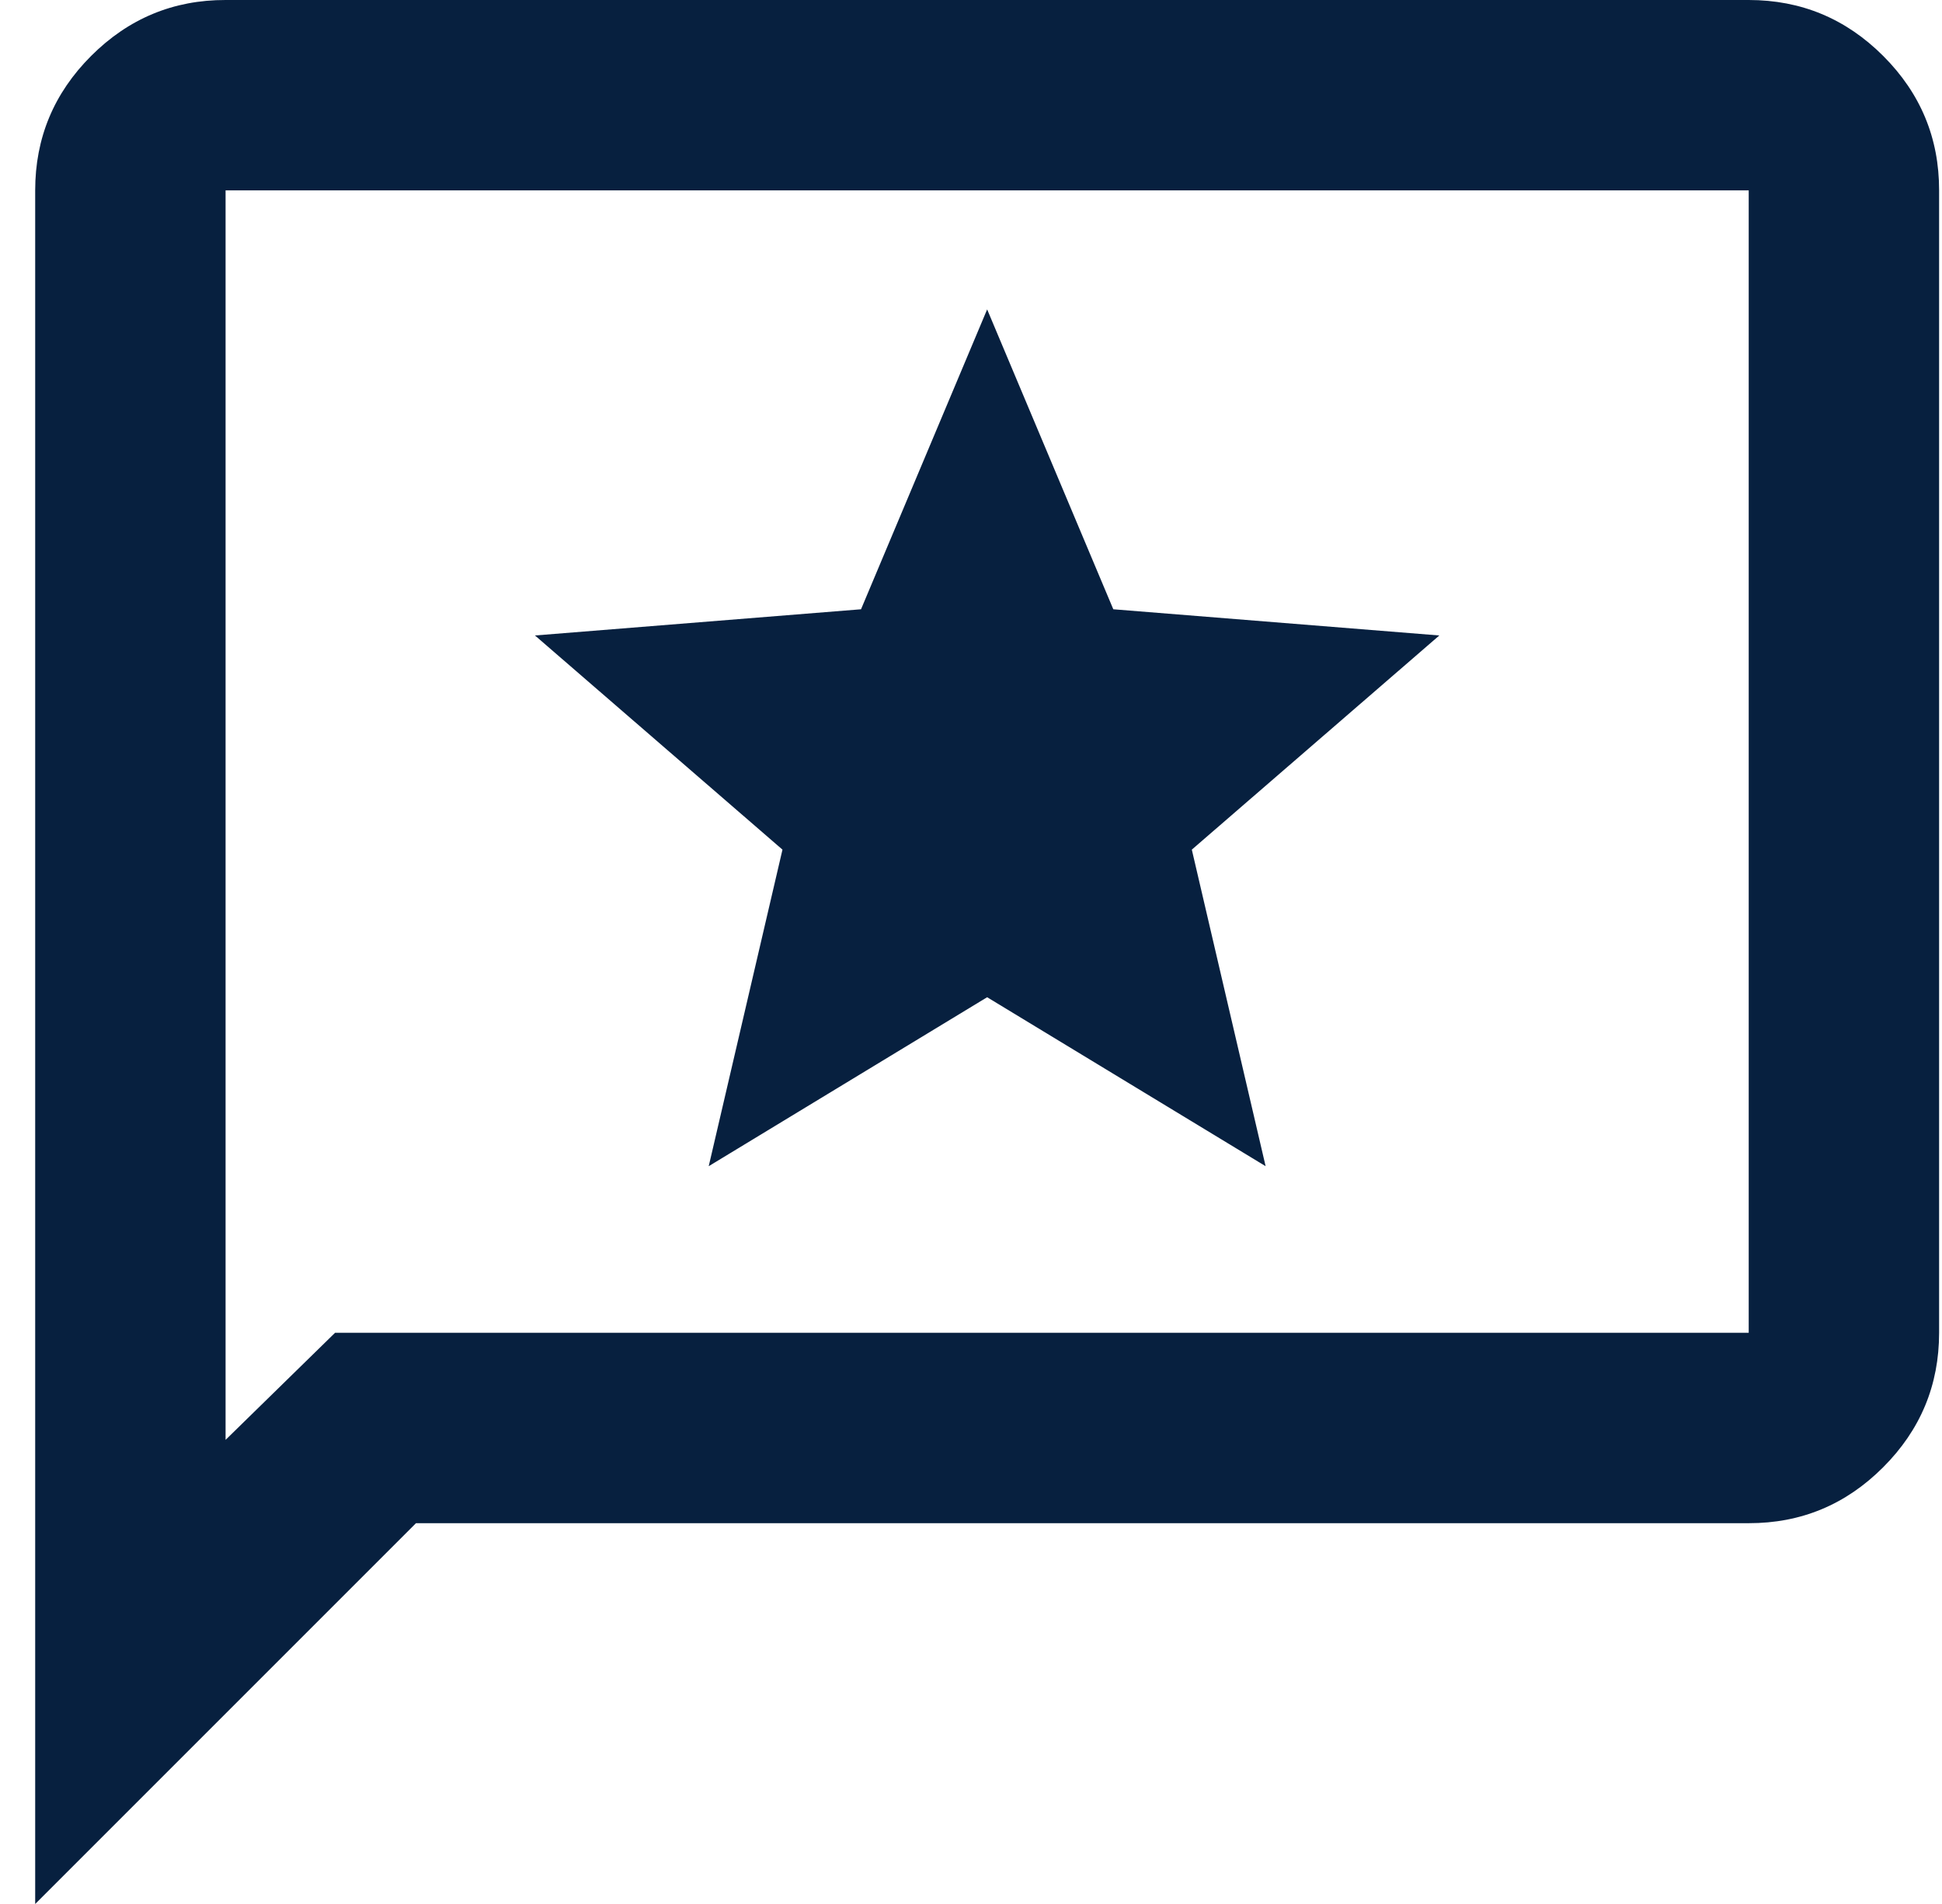 <svg width="51" height="50" viewBox="0 0 51 50" fill="none" xmlns="http://www.w3.org/2000/svg">
<g id="icon:reviews">
<path id="icon:reviews_2" d="M18.612 30.625L25.924 26.188L33.237 30.625L31.299 22.312L37.799 16.688L29.237 16L25.924 8.125L22.612 16L14.049 16.688L20.549 22.312L18.612 30.625ZM0.924 50V5C0.924 3.625 1.414 2.447 2.394 1.468C3.374 0.488 4.551 -0.002 5.924 4.24448e-06H45.924C47.299 4.24448e-06 48.477 0.49 49.457 1.47C50.437 2.45 50.926 3.627 50.924 5V35C50.924 36.375 50.434 37.553 49.454 38.532C48.474 39.513 47.298 40.002 45.924 40H10.924L0.924 50ZM8.799 35H45.924V5H5.924V37.812L8.799 35Z" fill="#07203F"/>
</g>
</svg>
